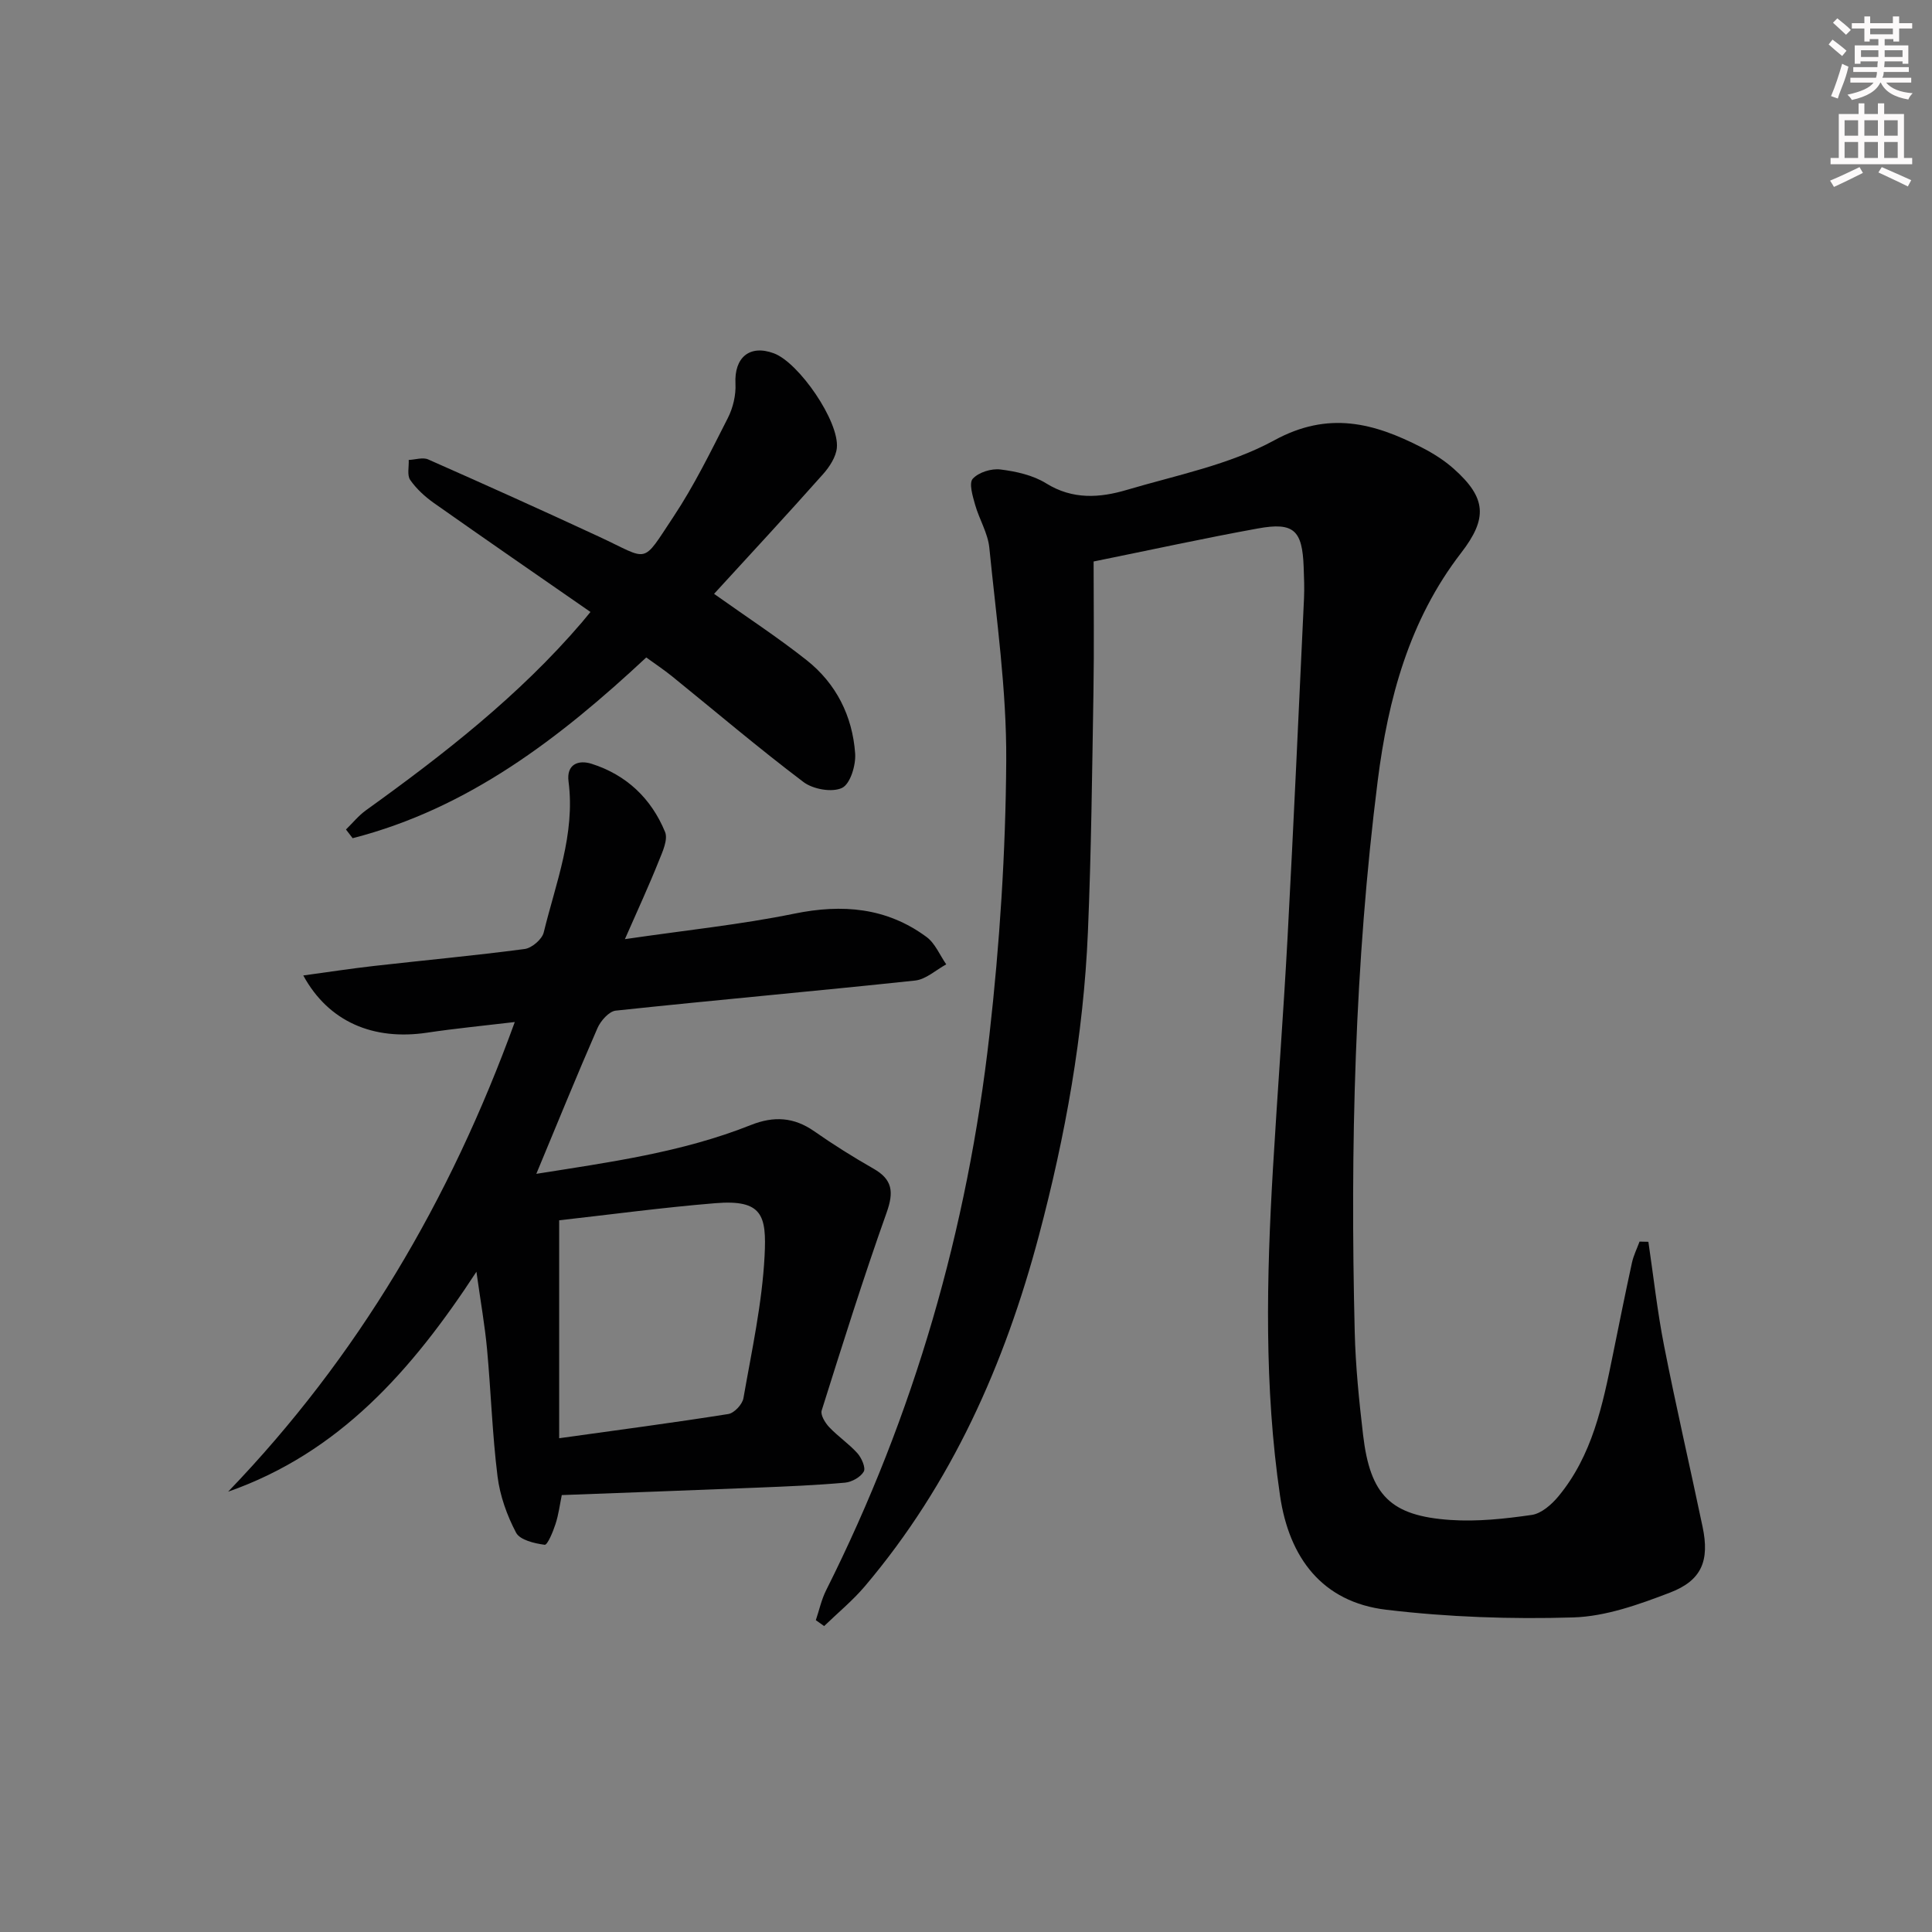 <svg enable-background="new 0 0 400 400" viewBox="0 0 400 400" xmlns="http://www.w3.org/2000/svg"><rect x="0" y="0" width="400" height="400" fill="#808080" stroke="none"/><g fill="#010102"><path d="m341.28 257.1c1.06 7.18 1.85 14.41 3.25 21.53 2.46 12.53 5.35 24.97 7.97 37.47 1.47 6.99-.14 11.1-6.74 13.63-6.42 2.46-13.28 4.93-20.01 5.14-12.9.39-25.93-.06-38.74-1.59-13.29-1.58-20.11-10.8-21.99-23.59-3.3-22.5-2.8-45.13-1.47-67.74.94-15.93 2.16-31.84 3.02-47.77 1.26-23.42 2.31-46.85 3.41-70.27.1-2.16.01-4.33-.07-6.5-.27-7.64-2.04-9.35-9.46-8-10.93 1.98-21.79 4.36-34.03 6.84 0 8.78.12 17.84-.03 26.9-.28 16.61-.45 33.22-1.15 49.81-.9 21.32-4.67 42.22-10.14 62.83-7.08 26.67-18.06 51.4-36.05 72.64-2.53 2.98-5.6 5.5-8.42 8.23-.57-.41-1.15-.82-1.72-1.22.7-2.07 1.16-4.26 2.13-6.19 18.23-36.31 29.28-74.79 33.82-115.04 2.12-18.79 3.35-37.77 3.47-56.68.09-14.7-2.04-29.43-3.5-44.12-.3-3.04-2.1-5.91-2.95-8.93-.5-1.77-1.31-4.45-.48-5.36 1.21-1.33 3.86-2.16 5.73-1.92 3.24.4 6.74 1.18 9.46 2.87 5.51 3.43 11.14 3.01 16.73 1.35 10.3-3.05 21.22-5.19 30.49-10.25 11.23-6.14 20.65-3.61 30.56 1.48 2.35 1.2 4.65 2.66 6.62 4.41 6.77 6.03 7.04 10.26 1.51 17.42-10.73 13.9-15.11 30.2-17.26 47.17-4.79 37.88-5.7 75.95-4.76 114.07.17 7.13.9 14.26 1.73 21.35 1.47 12.51 5.67 16.78 18.08 17.62 5.58.38 11.28-.24 16.84-1.04 1.99-.29 4.09-2.13 5.49-3.81 7.06-8.49 9.2-18.97 11.32-29.41 1.29-6.34 2.56-12.69 3.94-19.01.33-1.5 1.04-2.91 1.57-4.36.6 0 1.21.02 1.83.04z"/><path d="m129.38 194.44c12.77-1.87 24.02-3.02 35.03-5.27 10-2.05 19.15-1.28 27.42 4.82 1.78 1.31 2.74 3.75 4.08 5.67-2.14 1.16-4.2 3.11-6.44 3.35-20.65 2.2-41.34 4.03-61.99 6.23-1.4.15-3.13 2.12-3.79 3.64-4.31 9.87-8.36 19.85-12.65 30.15 15.03-2.39 30.13-4.42 44.4-10.1 4.76-1.9 8.94-1.66 13.17 1.31 3.95 2.76 8.05 5.33 12.24 7.72 3.97 2.26 4.22 4.85 2.72 9.08-4.82 13.54-9.13 27.27-13.45 40.99-.29.92.72 2.56 1.56 3.45 1.82 1.93 4.09 3.44 5.85 5.41.86.97 1.75 3.01 1.3 3.79-.67 1.16-2.48 2.16-3.89 2.29-5.96.53-11.94.78-17.93 1.02-13.45.55-26.9 1.03-40.7 1.55-.39 1.89-.65 4.01-1.3 6-.51 1.59-1.67 4.37-2.24 4.29-2.11-.28-5.11-.98-5.92-2.5-1.89-3.58-3.34-7.65-3.84-11.65-1.09-8.73-1.36-17.56-2.17-26.33-.45-4.89-1.32-9.74-2.2-16.05-13.45 20.58-28.49 37.5-51.41 45.54 26.85-27.91 45.94-60.31 59.35-97.24-6.64.79-12.4 1.34-18.12 2.2-11.17 1.68-20.44-2.24-25.67-11.84 5.13-.7 9.87-1.43 14.64-1.97 10.4-1.18 20.83-2.14 31.2-3.51 1.48-.2 3.59-2 3.94-3.42 2.5-10.27 6.56-20.31 5.14-31.26-.46-3.54 2-4.55 4.79-3.66 7.2 2.29 12.35 7.19 15.19 14.1.65 1.57-.51 4.09-1.28 5.99-2.01 5.04-4.29 9.98-7.03 16.21zm-13.61 103.33c12.41-1.73 23.73-3.22 35.01-5.01 1.23-.19 2.92-2 3.14-3.28 1.71-9.79 3.87-19.59 4.38-29.47.43-8.39-.44-11.71-10.23-10.9-10.87.89-21.69 2.35-32.3 3.54z"/><path d="m147.84 122.95c6.75 4.8 13.17 8.99 19.15 13.72 6.14 4.85 9.51 11.59 10.06 19.34.17 2.42-1.01 6.31-2.72 7.12-2.06.98-6 .28-7.98-1.22-9.28-7.01-18.16-14.56-27.21-21.89-1.67-1.35-3.47-2.54-5.34-3.9-17.89 16.69-36.85 31.28-60.79 37.42-.46-.6-.92-1.2-1.38-1.8 1.37-1.34 2.6-2.87 4.14-3.98 16.11-11.58 31.7-23.73 44.69-38.89.41-.48.81-.98 1.79-2.17-10.93-7.58-21.71-15.01-32.42-22.56-1.85-1.31-3.62-2.93-4.9-4.77-.68-.98-.24-2.74-.31-4.14 1.36-.06 2.92-.6 4.03-.11 11.84 5.23 23.65 10.55 35.39 16 10.51 4.87 8.69 5.96 15.37-4.1 4.3-6.47 7.75-13.54 11.29-20.49 1.07-2.11 1.69-4.75 1.57-7.09-.28-5.41 2.92-8.16 7.95-6.29 5.18 1.92 13.58 14.1 13.04 19.59-.19 1.89-1.52 3.92-2.85 5.42-7.4 8.33-14.96 16.48-22.57 24.79z"/></g><path d="m378.6 9.2.8-1c.9.7 1.9 1.4 2.9 2.3l-.9 1.1c-1.1-.9-2-1.7-2.8-2.4zm.5 10.7c.9-2.1 1.6-4.3 2.3-6.7.4.2.8.4 1.3.6-.7 3.1-1.5 4.3-2.2 6.6zm.4-15.2.9-.9c1 .8 2 1.6 2.8 2.4l-1 1c-1-.9-1.9-1.8-2.7-2.5zm12.5-1.3h1.2v1.4h2.7v1.1h-2.7v2.7h-1.2v-.5h-1.8v1.3h4.9v3.8h-1.2v-.5h-3.7c0 .4-.1.9-.1 1.2h5.1v1h-5.2c0 .5-.1.9-.3 1.2h6v1h-5.2c1.1 1.3 2.9 2 5.5 2.2-.4.4-.7.8-.9 1.3-2.9-.5-4.8-1.6-5.7-3.5h-.1c-.8 1.7-2.7 2.9-5.9 3.6-.2-.4-.6-.8-.9-1.1 2.8-.6 4.6-1.4 5.4-2.5h-4.8v-1h5.3c.1-.3.2-.7.2-1.2h-4.9v-1h5c0-.4 0-.8.1-1.2h-3.6v.5h-1.2v-3.8h4.9v-1.3h-1.8v.5h-1.1v-2.7h-2.6v-1.1h2.6v-1.4h1.2v1.4h4.7v-1.4zm-6.7 8.4h3.6c0-.4 0-.9 0-1.4h-3.6zm1.9-4.7h4.7v-1.2h-4.7zm6.7 3.3h-3.7v1.4h3.7z" fill="#fcfafa"/><path d="m384.7 21.4h1.3v2.2h2.8v-2.2h1.3v2.2h4.1v9.1h1.7v1.3h-16.9v-1.3h1.7v-9.1h4.1v-2.2zm.3 13.2.7 1.2c-1.8.9-3.8 1.9-6 2.9-.2-.4-.5-.8-.8-1.3 2.4-1 4.4-2 6.1-2.8zm-3.1-6.5h2.8v-3.2h-2.8zm0 4.6h2.8v-3.3h-2.8v3.2zm4.1-4.6h2.8v-3.2h-2.8zm0 4.6h2.8v-3.3h-2.8zm3.6 1.9c2.1.9 4.1 1.8 6.1 2.7l-.7 1.3c-2.2-1.1-4.2-2-6.1-2.9zm3.3-9.7h-2.8v3.2h2.8zm-2.8 7.8h2.8v-3.3h-2.8z" fill="#fcfafa"/></svg>